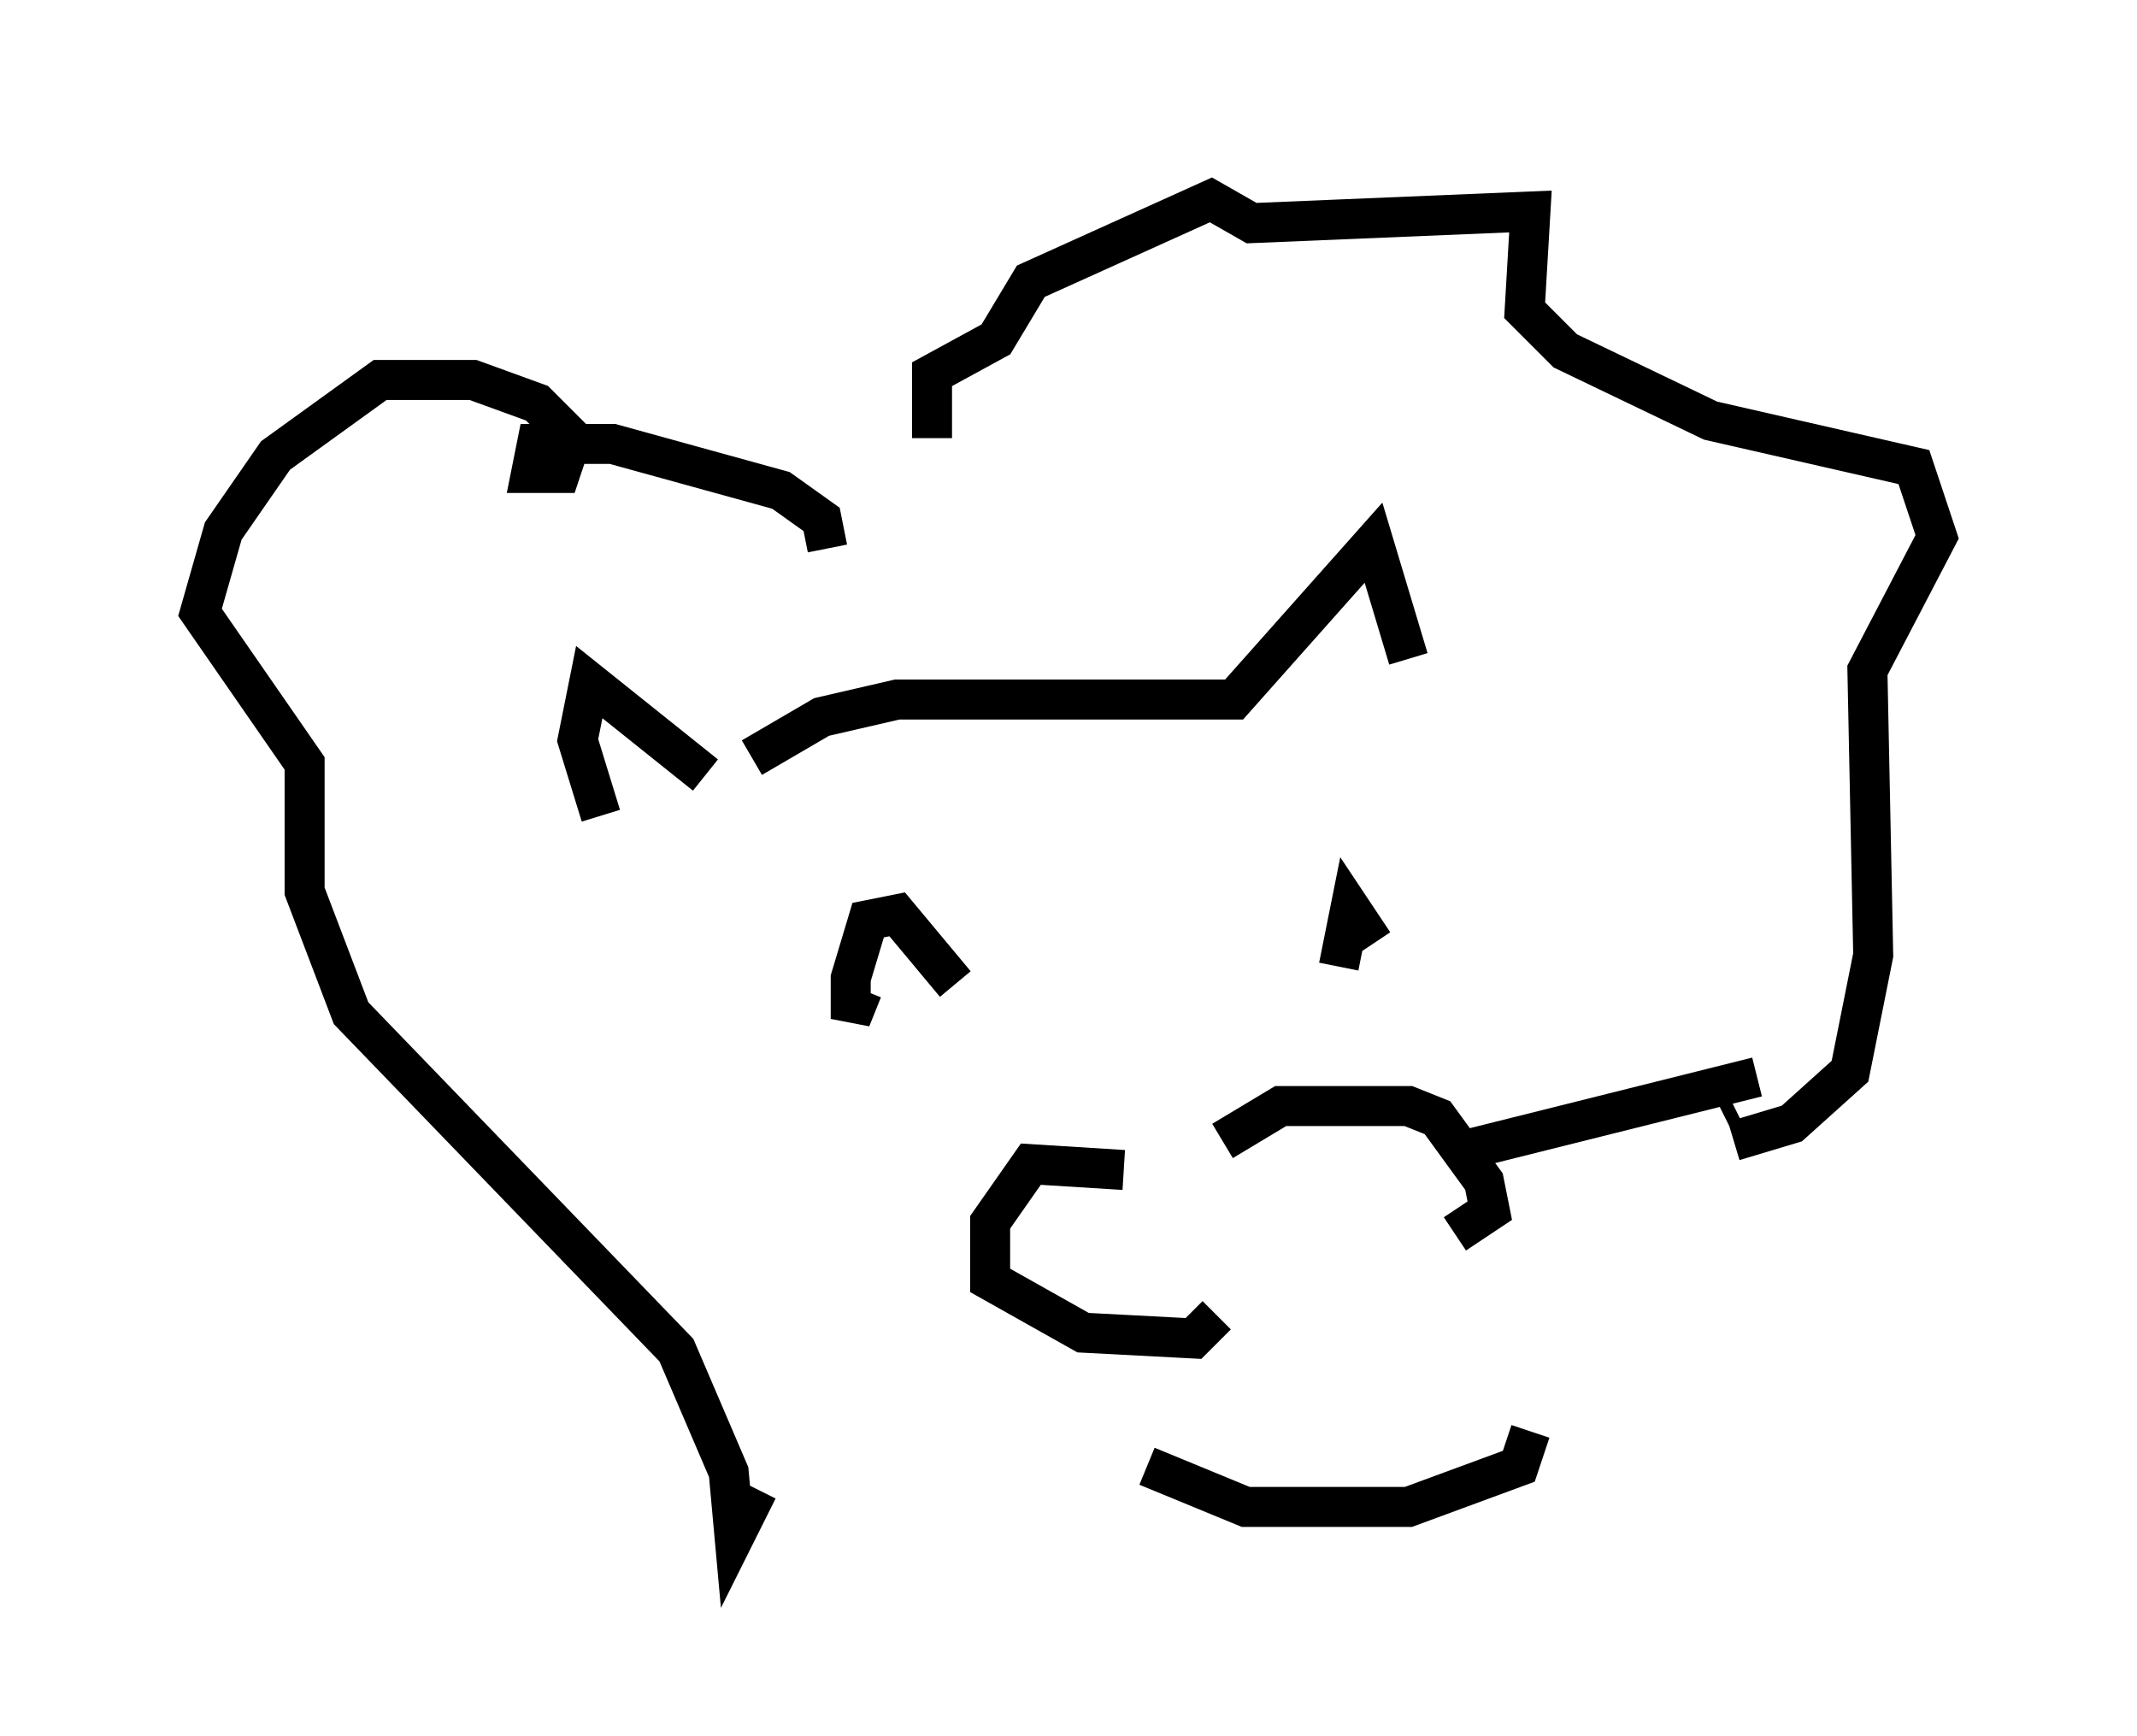 <?xml version="1.0" encoding="utf-8" ?>
<svg baseProfile="full" height="43.408" version="1.1" width="53.43" xmlns="http://www.w3.org/2000/svg" xmlns:ev="http://www.w3.org/2001/xml-events" xmlns:xlink="http://www.w3.org/1999/xlink"><defs /><rect fill="white" height="43.408" width="53.43" x="0" y="0" /><path d="M18.363, 21.123 m0.436, -2.179 l1.743, -1.017 1.888, -0.436 l8.425, 0.0 3.486, -3.922 l0.872, 2.905 m-17.575, 2.905 l-2.905, -2.324 -0.291, 1.453 l0.581, 1.888 m5.665, -6.682 l-0.145, -0.726 -1.017, -0.726 l-4.212, -1.162 -1.888, 0.0 l-0.145, 0.726 0.726, 0.0 l0.291, -0.872 -0.872, -0.872 l-1.598, -0.581 -2.324, 0.0 l-2.615, 1.888 -1.307, 1.888 l-0.581, 2.034 2.615, 3.777 l0.0, 3.196 1.162, 3.05 l8.134, 8.425 1.307, 3.05 l0.145, 1.598 0.581, -1.162 m4.358, -26.29 l0.0, -1.598 1.598, -0.872 l0.872, -1.453 4.503, -2.034 l1.017, 0.581 6.972, -0.291 l-0.145, 2.469 1.017, 1.017 l3.631, 1.743 5.084, 1.162 l0.581, 1.743 -1.743, 3.341 l0.145, 7.117 -0.581, 2.905 l-1.453, 1.307 -1.453, 0.436 m-15.251, 0.726 l-2.324, -0.145 -1.017, 1.453 l0.0, 1.453 2.324, 1.307 l2.76, 0.145 0.581, -0.581 m0.145, -4.358 l1.453, -0.872 3.196, 0.0 l0.726, 0.291 1.162, 1.598 l0.145, 0.726 -0.872, 0.581 m-7.698, 5.81 l2.469, 1.017 4.067, 0.0 l2.76, -1.017 0.291, -0.872 m-16.704, -11.039 l-0.291, 0.726 0.0, -1.017 l0.436, -1.453 0.726, -0.145 l1.453, 1.743 m9.587, -0.436 l0.291, -1.453 0.581, 0.872 m8.715, 4.212 l0.291, -0.145 m-6.972, 1.162 l7.553, -1.888 " fill="none" stroke="black" stroke-width="1" /></svg>
